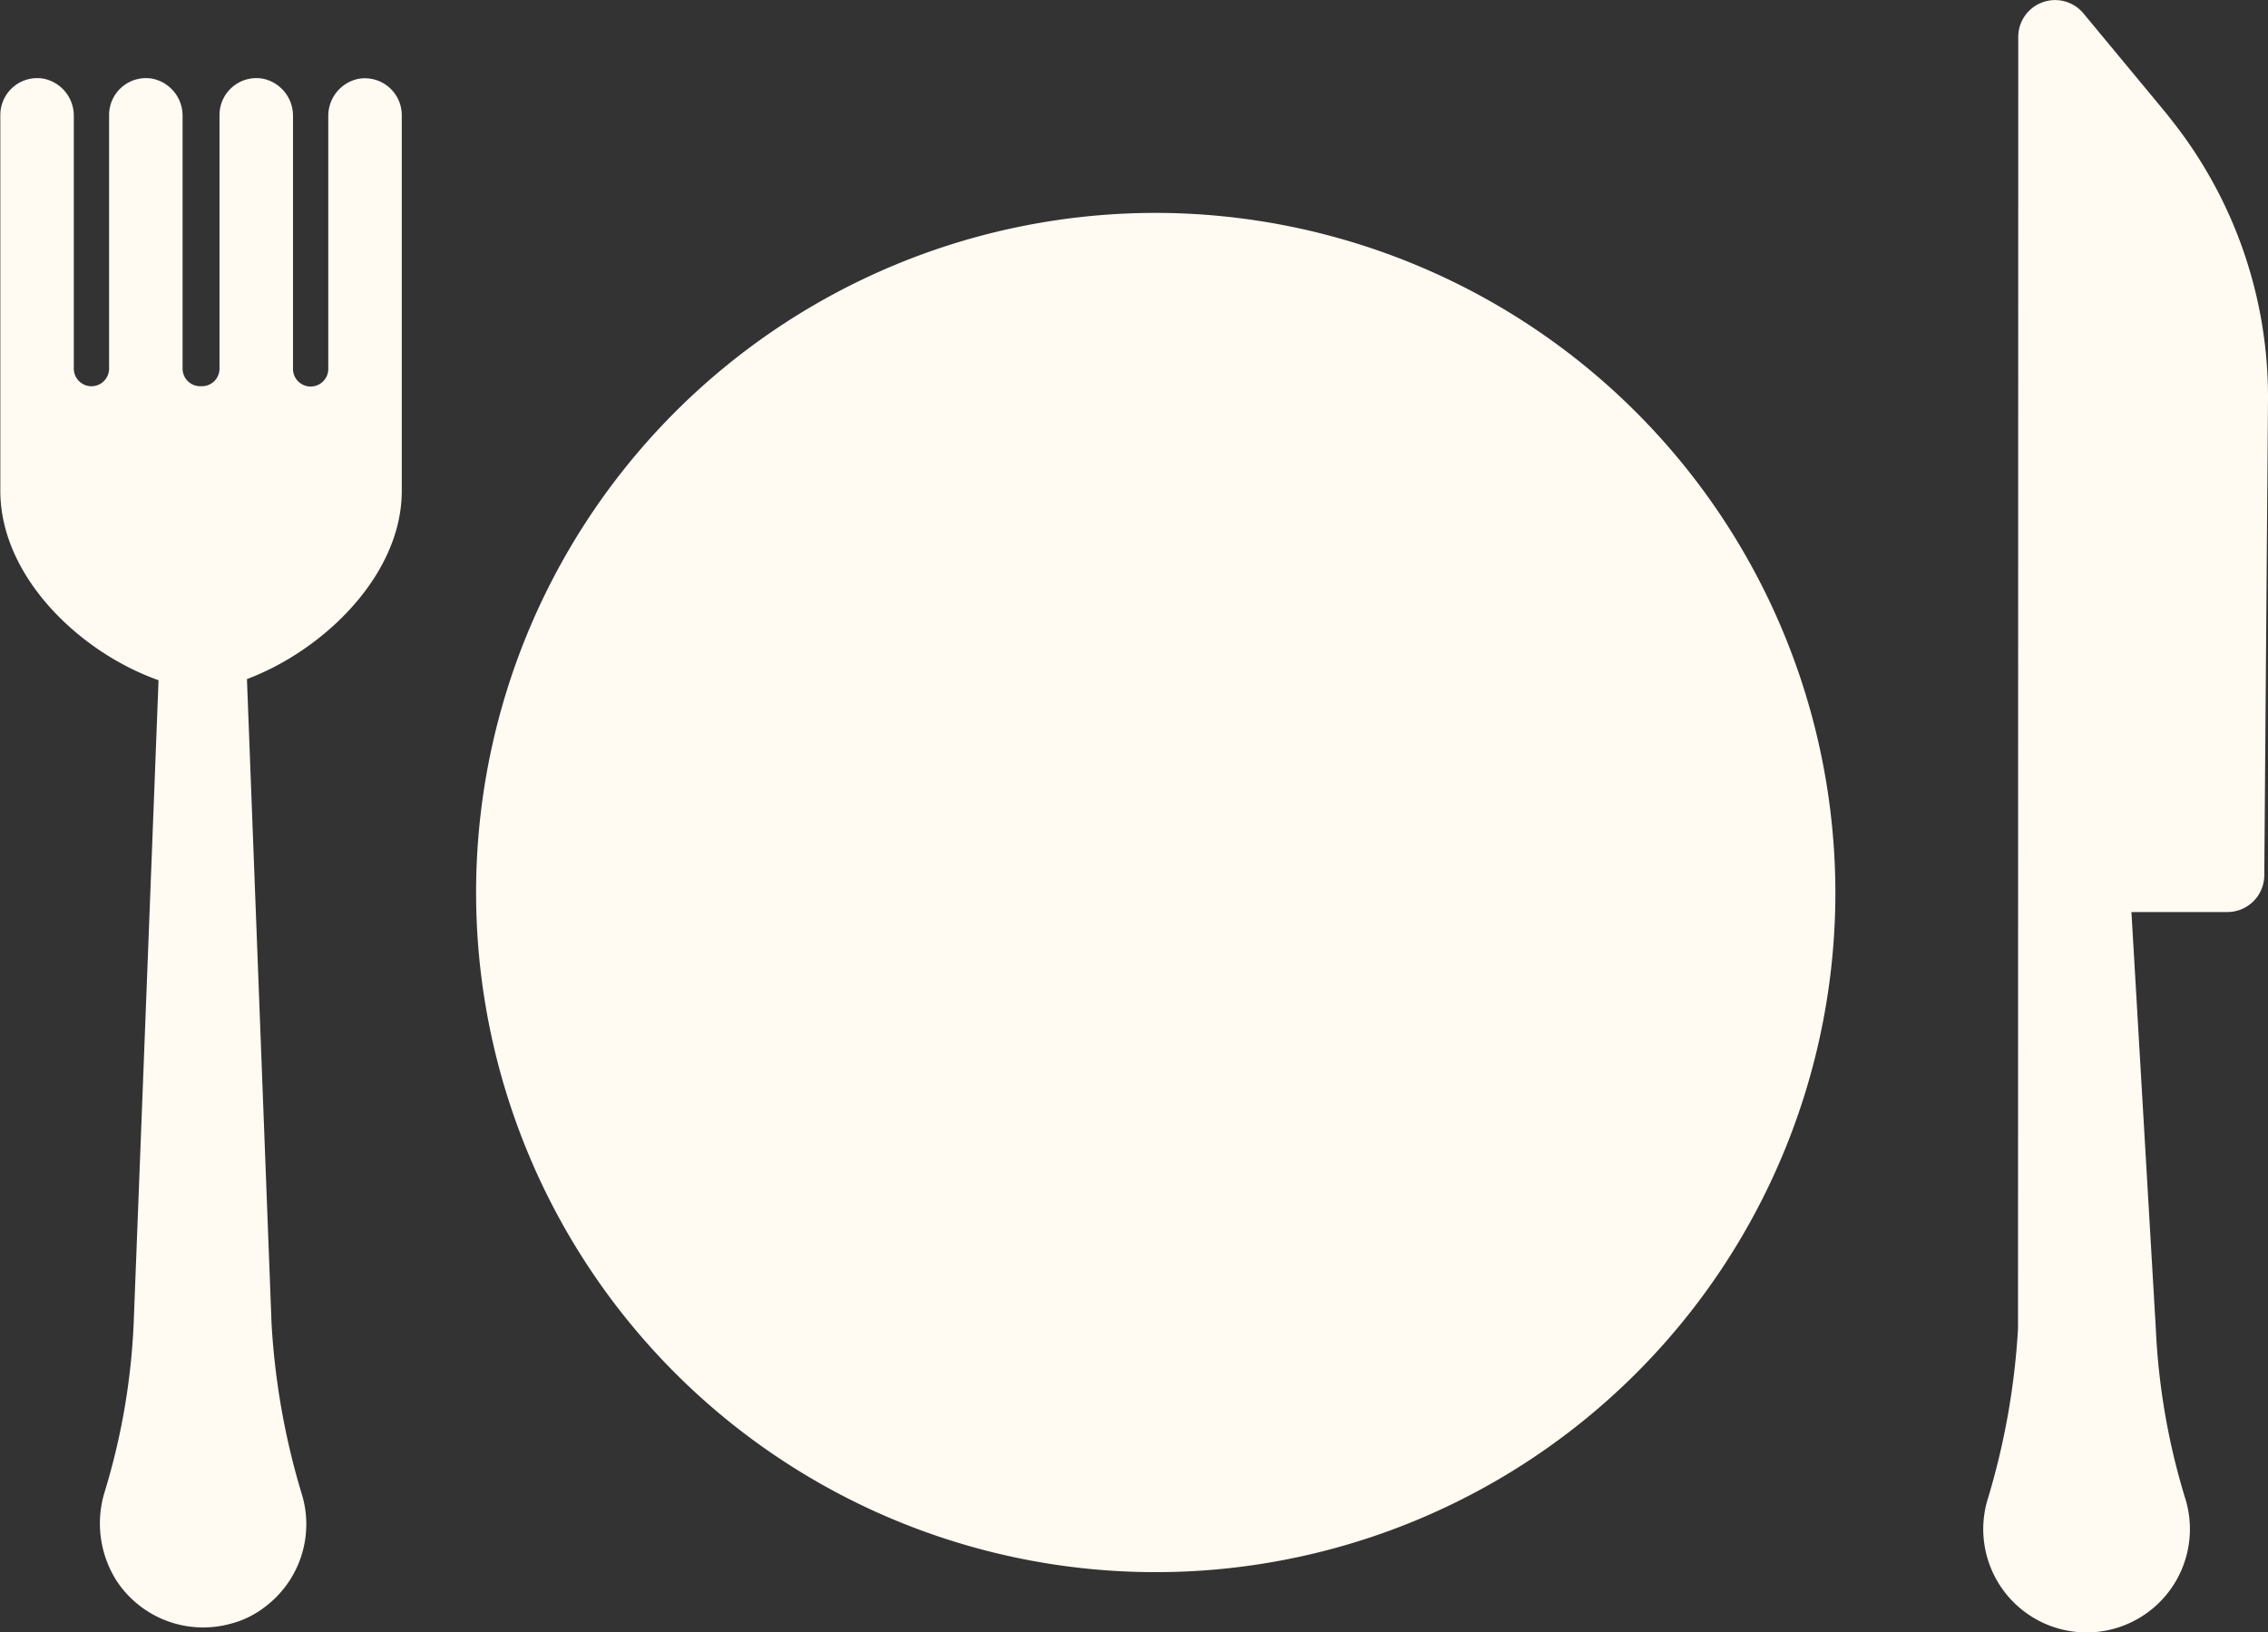 <svg xmlns="http://www.w3.org/2000/svg" width="56.693" height="40.801" viewBox="0 0 56.693 40.801">
  <rect x="0" y="0" width="56.693" height="40.801" fill="#333333" stroke="none"/>
  <g id="ICONS_2" data-name="ICONS 2" transform="translate(-2.321 -10.266)">
    <g id="Group_95" data-name="Group 95">
      <g id="Group_94" data-name="Group 94">
        <path id="Path_343" data-name="Path 343" d="M31.215,15.588A16.989,16.989,0,1,0,48.2,32.577,17.009,17.009,0,0,0,31.215,15.588Z" fill="#fffaf2"/>
        <path id="Path_344" data-name="Path 344" d="M56.568,13.223h0c-.076-.1-.153-.192-.232-.287L54.4,10.6a.921.921,0,0,0-1.629.588l-.006,32.291A18.336,18.336,0,0,1,51.99,47.8a2.583,2.583,0,1,0,4.972-.022,17.073,17.073,0,0,1-.752-4.3L55.6,33.065H58a.923.923,0,0,0,.921-.913l.093-11.881A11.142,11.142,0,0,0,56.568,13.223Z" fill="#fffaf2"/>
        <path id="Path_345" data-name="Path 345" d="M12.364,22.54v-9.4a.922.922,0,0,0-1.1-.9.945.945,0,0,0-.737.939v6.308a.441.441,0,1,1-.882,0V13.175a.945.945,0,0,0-.737-.939.922.922,0,0,0-1.1.9v6.344a.44.44,0,0,1-.441.441H7.326a.441.441,0,0,1-.441-.441V13.175a.945.945,0,0,0-.737-.939.922.922,0,0,0-1.1.9v6.344a.441.441,0,0,1-.882,0V13.175a.945.945,0,0,0-.737-.939.922.922,0,0,0-1.1.9v9.4c0,2.133,1.971,4.031,3.955,4.734L5.662,43.355a16.917,16.917,0,0,1-.73,4.222,2.672,2.672,0,0,0,.3,2.2,2.59,2.59,0,0,0,2.857,1.078,2.357,2.357,0,0,0,.855-.42,2.585,2.585,0,0,0,.938-2.764,18.294,18.294,0,0,1-.773-4.318L8.494,27.242C10.428,26.514,12.364,24.628,12.364,22.54Z" fill="#fffaf2"/>
      </g>
    </g>
  </g>
</svg>
